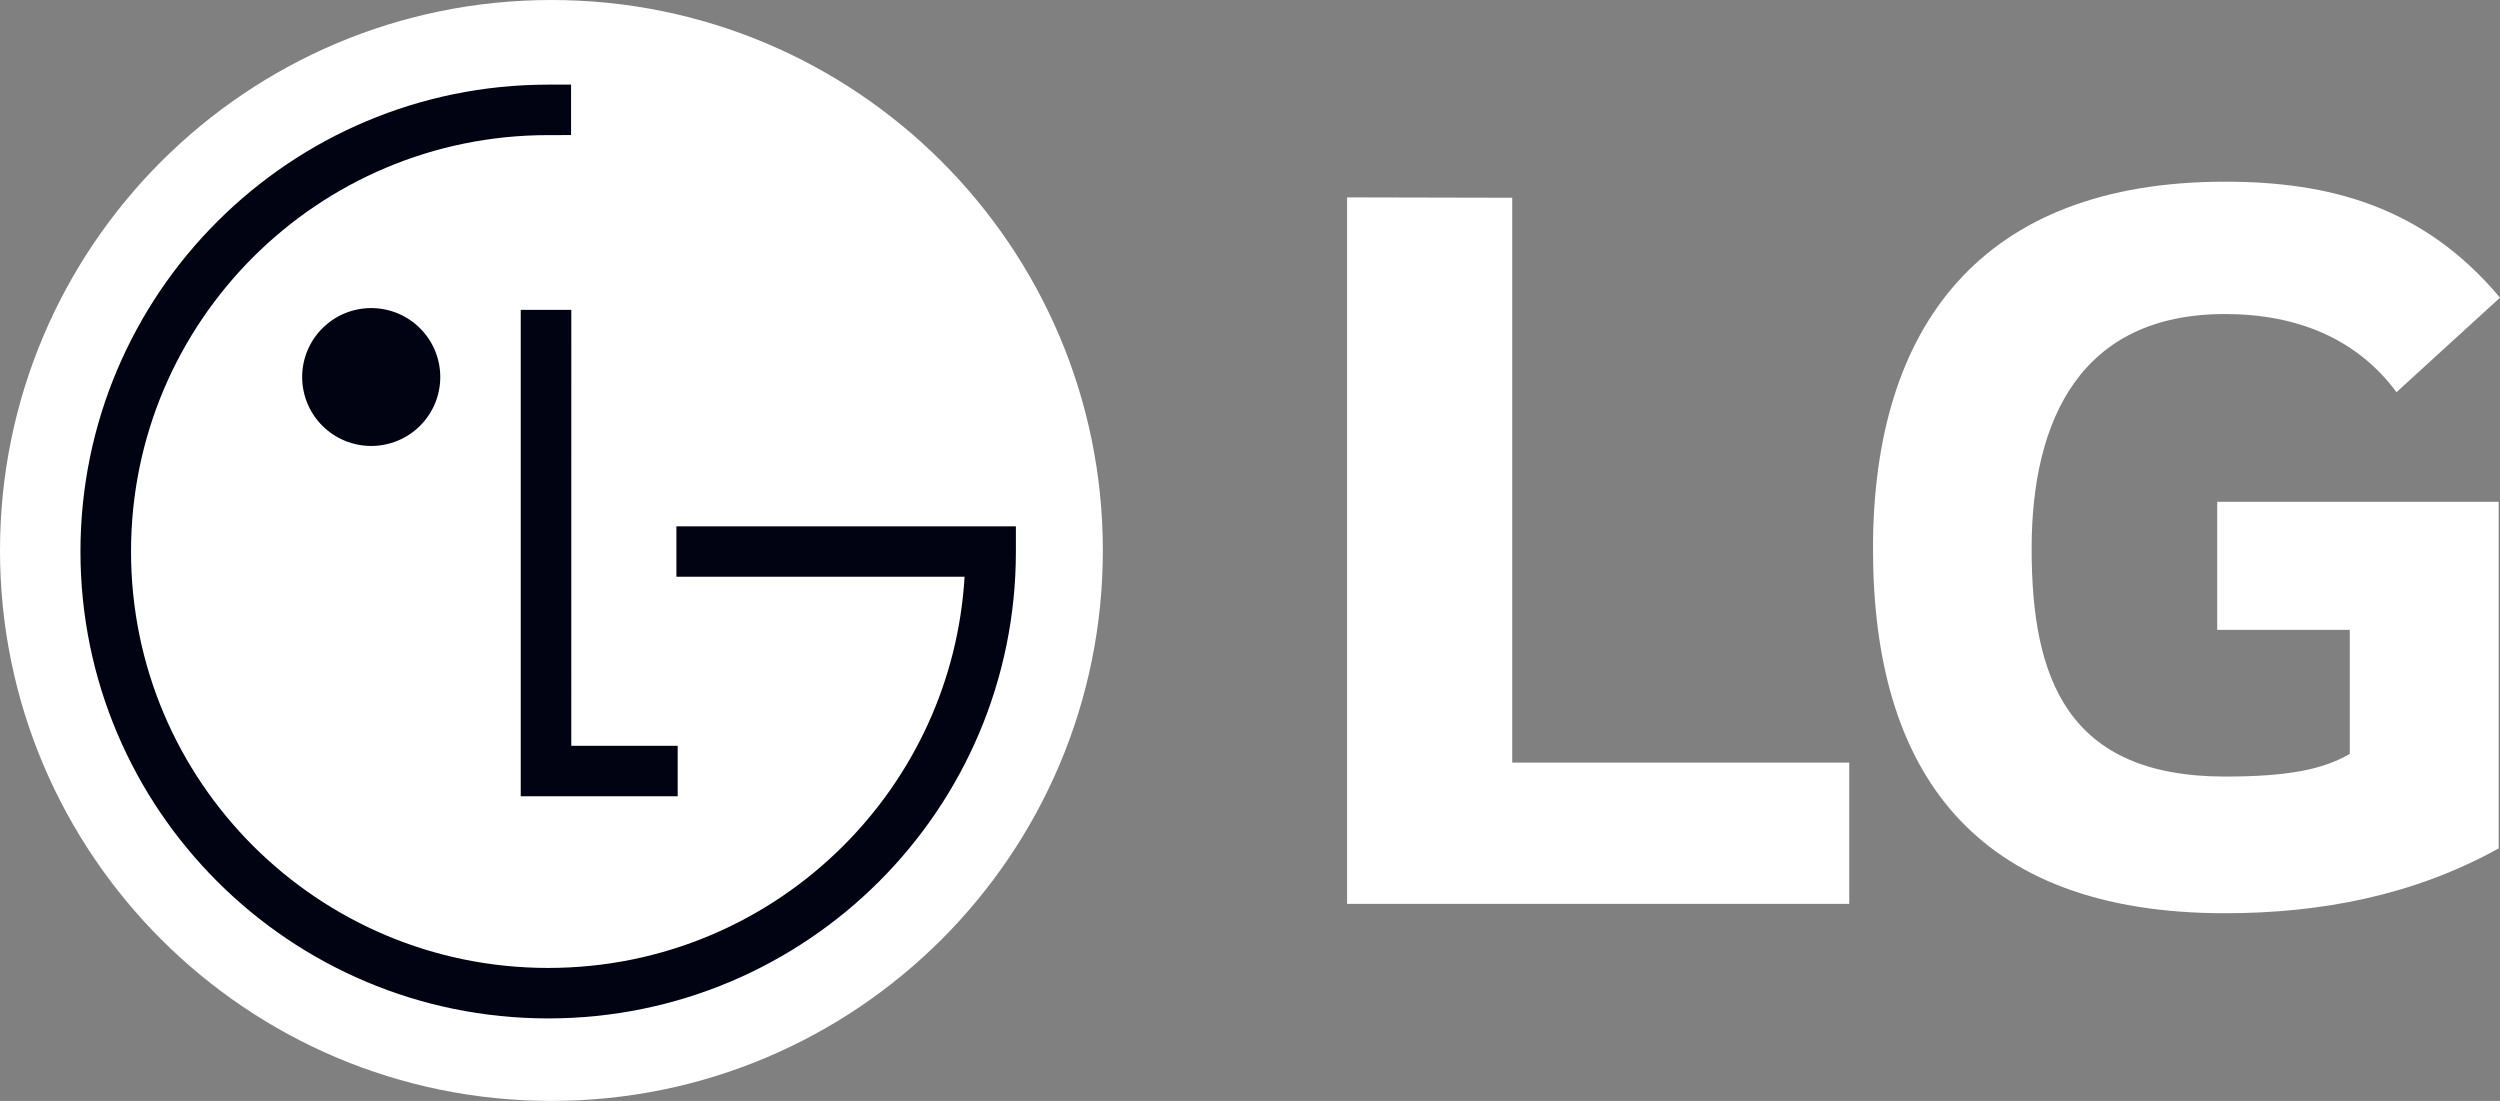 <svg width="109" height="48" viewBox="0 0 109 48" fill="none" xmlns="http://www.w3.org/2000/svg">
<rect x="0" y="0" width="109" height="48" fill="#808080" stroke="none"/>
<path d="M108.943 36.99C105.246 39.04 101.189 39.817 97.01 39.817C86.046 39.817 81.663 33.623 81.663 23.926C81.663 14.229 86.377 7.922 97.01 7.922C101.51 7.922 105.642 8.967 109 12.978L104.487 17.099C102.78 14.791 100.184 13.692 97.01 13.692C90.725 13.692 88.579 18.287 88.579 23.926C88.579 29.564 90.12 33.858 97.01 33.858C99.742 33.858 101.284 33.552 102.45 32.869V27.462H96.67V21.879H108.943L108.943 36.99ZM58.733 8.606V39.41H80.627V33.249H65.933V8.622L58.733 8.606Z" fill="white"/>
<path d="M24.042 48C37.32 48 48.084 37.255 48.084 24C48.084 10.745 37.32 0 24.042 0C10.764 0 0 10.745 0 24C0 37.255 10.764 48 24.042 48Z" fill="white"/>
<path d="M29.491 22.947V25.147H42.056C41.782 29.724 39.813 33.837 36.761 36.885C33.467 40.173 28.926 42.202 23.901 42.202C18.875 42.202 14.335 40.173 11.039 36.885C7.747 33.595 5.713 29.063 5.713 24.047C5.713 19.03 7.747 14.498 11.039 11.208C14.335 7.921 18.875 5.891 23.901 5.891L24.898 5.89V3.69H23.901C12.638 3.691 3.509 12.803 3.508 24.047C3.509 35.29 12.638 44.402 23.901 44.403C35.163 44.402 44.292 35.29 44.293 24.047V22.947H29.491ZM13.174 16.438C13.174 16.833 13.252 17.224 13.403 17.589C13.554 17.953 13.776 18.285 14.056 18.564C14.335 18.843 14.667 19.064 15.033 19.215C15.398 19.366 15.79 19.444 16.185 19.444C16.581 19.444 16.972 19.366 17.337 19.215C17.703 19.064 18.035 18.843 18.314 18.564C18.594 18.285 18.816 17.953 18.967 17.589C19.119 17.224 19.196 16.833 19.196 16.438C19.196 15.641 18.879 14.876 18.314 14.313C17.75 13.749 16.984 13.432 16.185 13.432C15.386 13.432 14.62 13.749 14.056 14.313C13.491 14.876 13.174 15.641 13.174 16.438ZM22.704 13.509V34.716H29.547V32.516H24.908L24.909 13.509H22.704Z" fill="#010313"/>
</svg>
